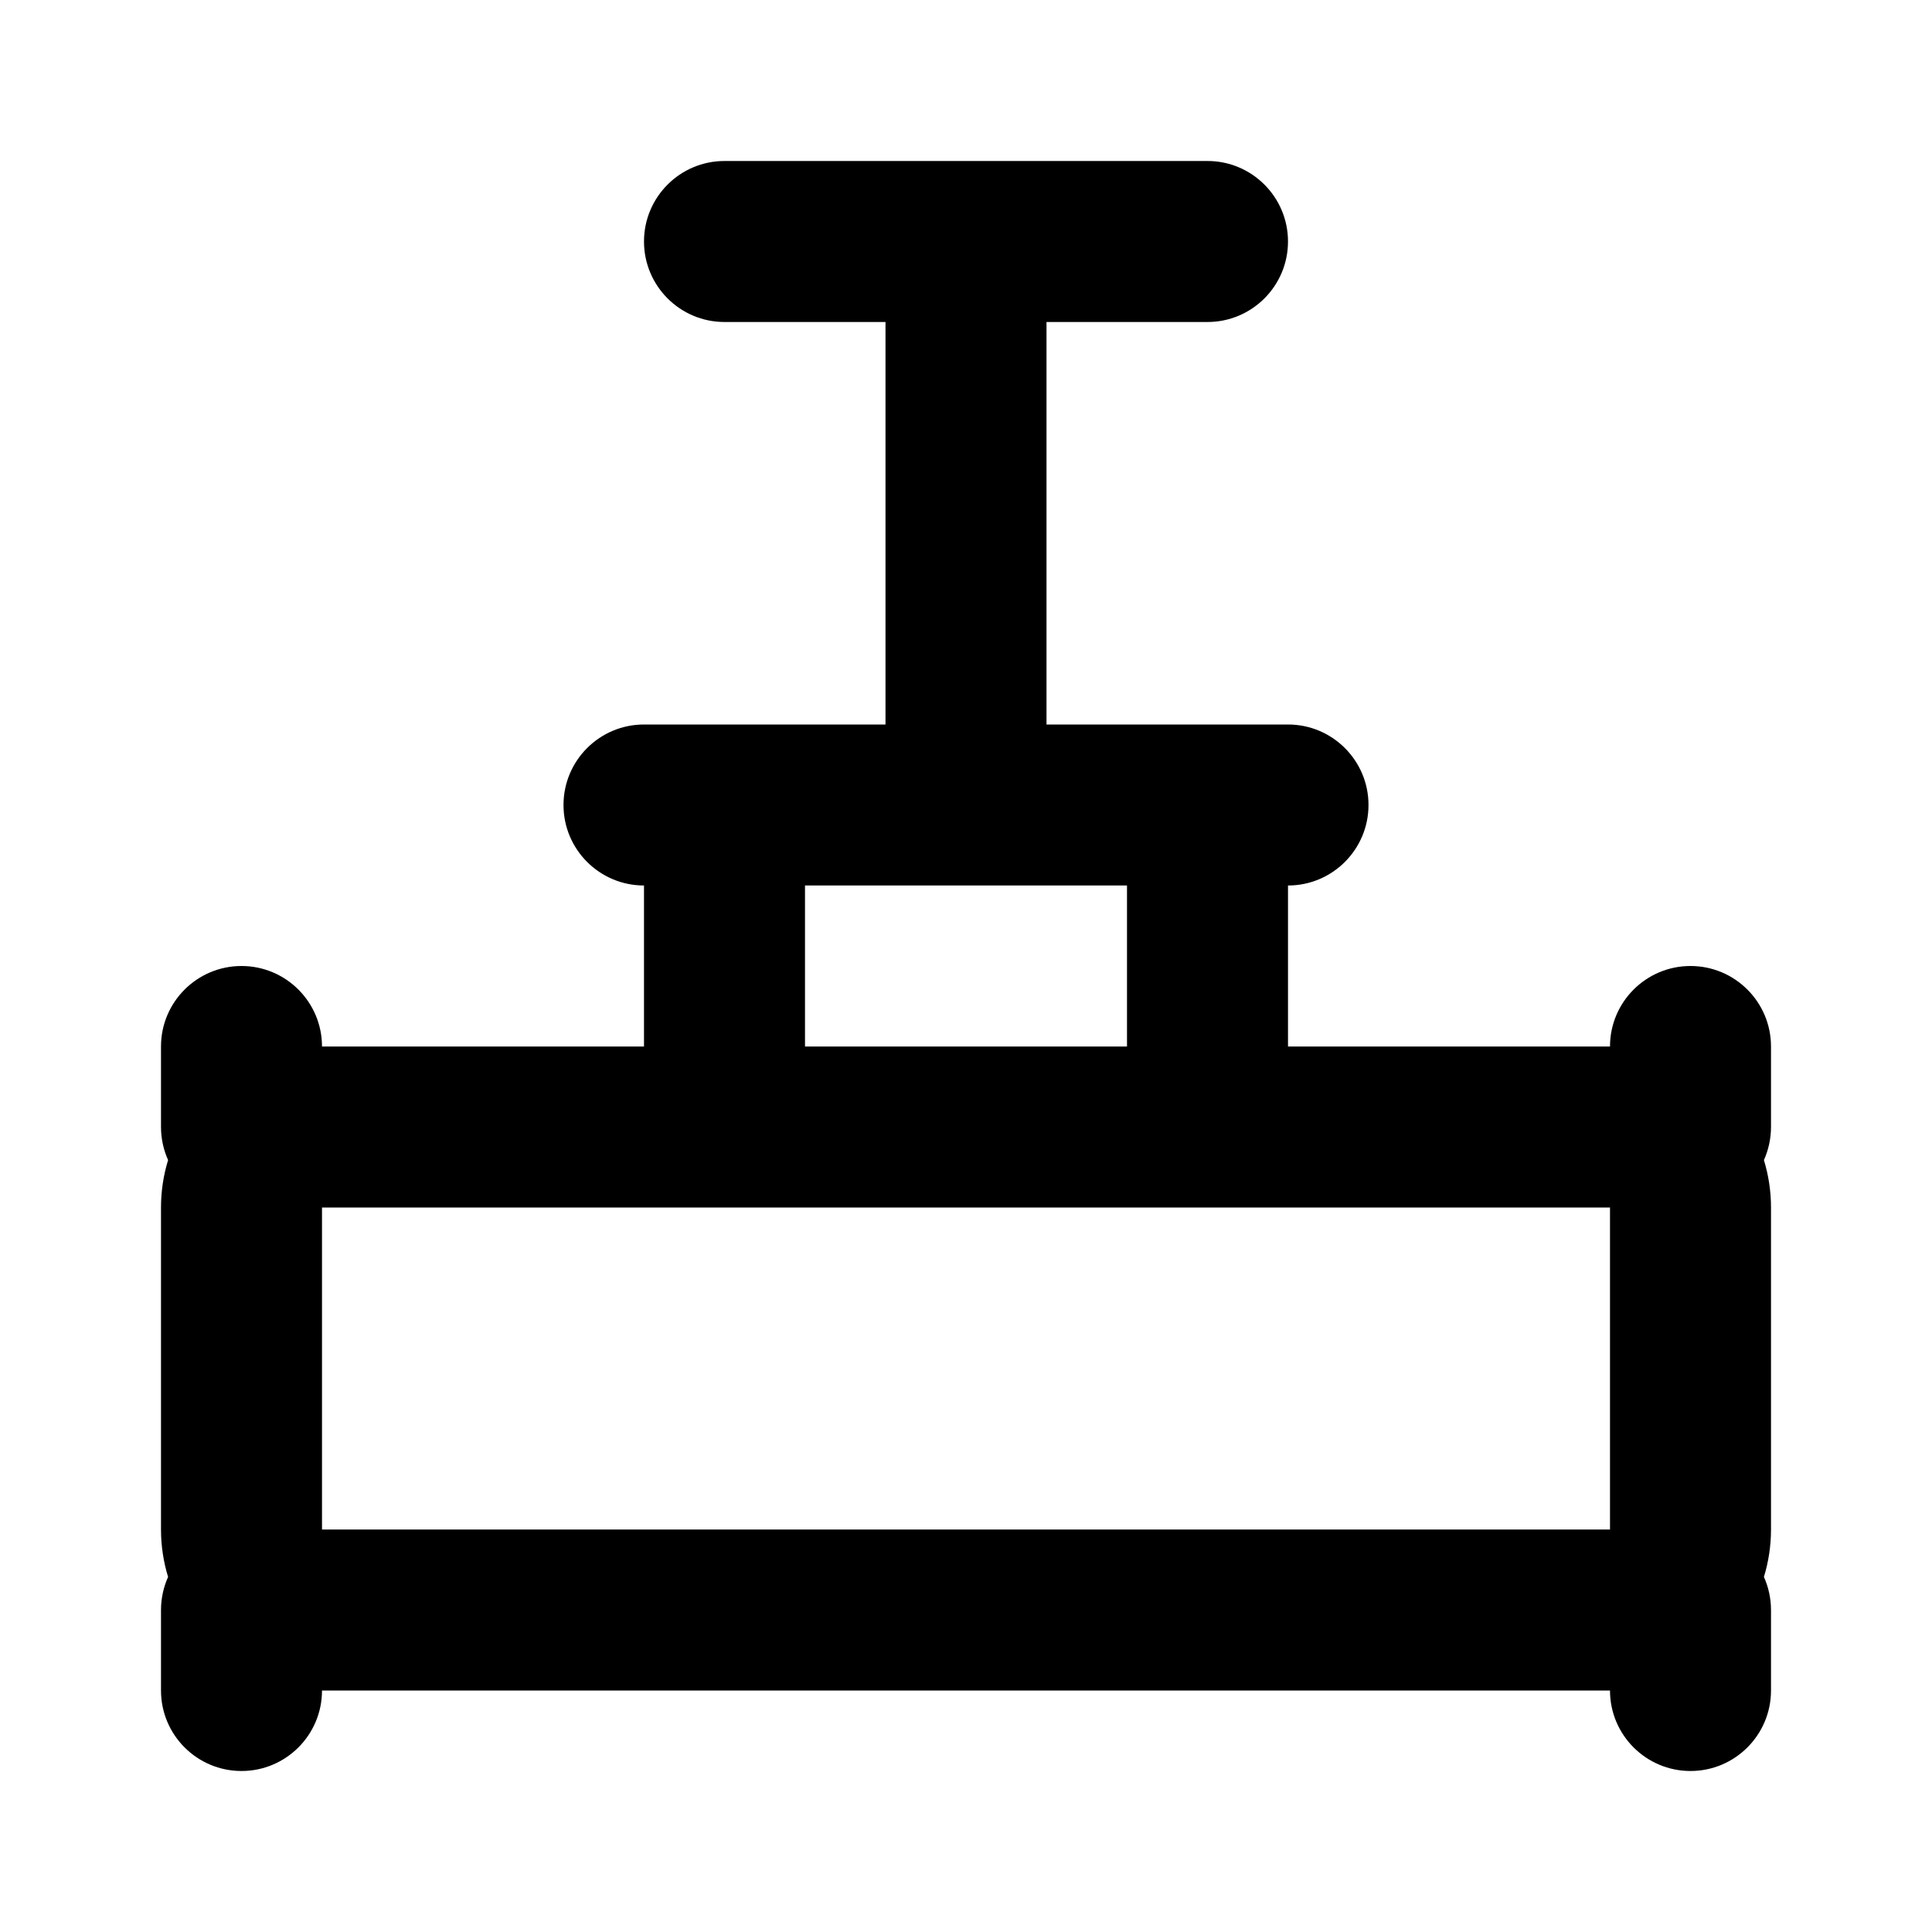 <svg width="24" height="24" viewBox="0 0 24 24" fill="none" xmlns="http://www.w3.org/2000/svg">
<path fill-rule="evenodd" clip-rule="evenodd" d="M11 4H9C8.448 4 8 3.552 8 3C8 2.448 8.448 2 9 2H12H15C15.552 2 16 2.448 16 3C16 3.552 15.552 4 15 4H13V9H15H16C16.552 9 17 9.448 17 10C17 10.552 16.552 11 16 11V13H20C20 12.448 20.448 12 21 12C21.552 12 22 12.448 22 13V14C22 14.146 21.968 14.286 21.912 14.411C21.969 14.597 22 14.795 22 15V19C22 19.205 21.969 19.403 21.912 19.589C21.968 19.714 22 19.854 22 20V21C22 21.552 21.552 22 21 22C20.448 22 20 21.552 20 21H4C4 21.552 3.552 22 3 22C2.448 22 2 21.552 2 21V20C2 19.854 2.032 19.714 2.088 19.589C2.031 19.403 2 19.205 2 19V15C2 14.795 2.031 14.597 2.088 14.411C2.032 14.286 2 14.146 2 14V13C2 12.448 2.448 12 3 12C3.552 12 4 12.448 4 13H8V11C7.448 11 7 10.552 7 10C7 9.448 7.448 9 8 9H9H11V4ZM4 15H9H15H20V19H4V15ZM10 13V11H12H14V13H10Z" fill="currentColor"/>
</svg>

